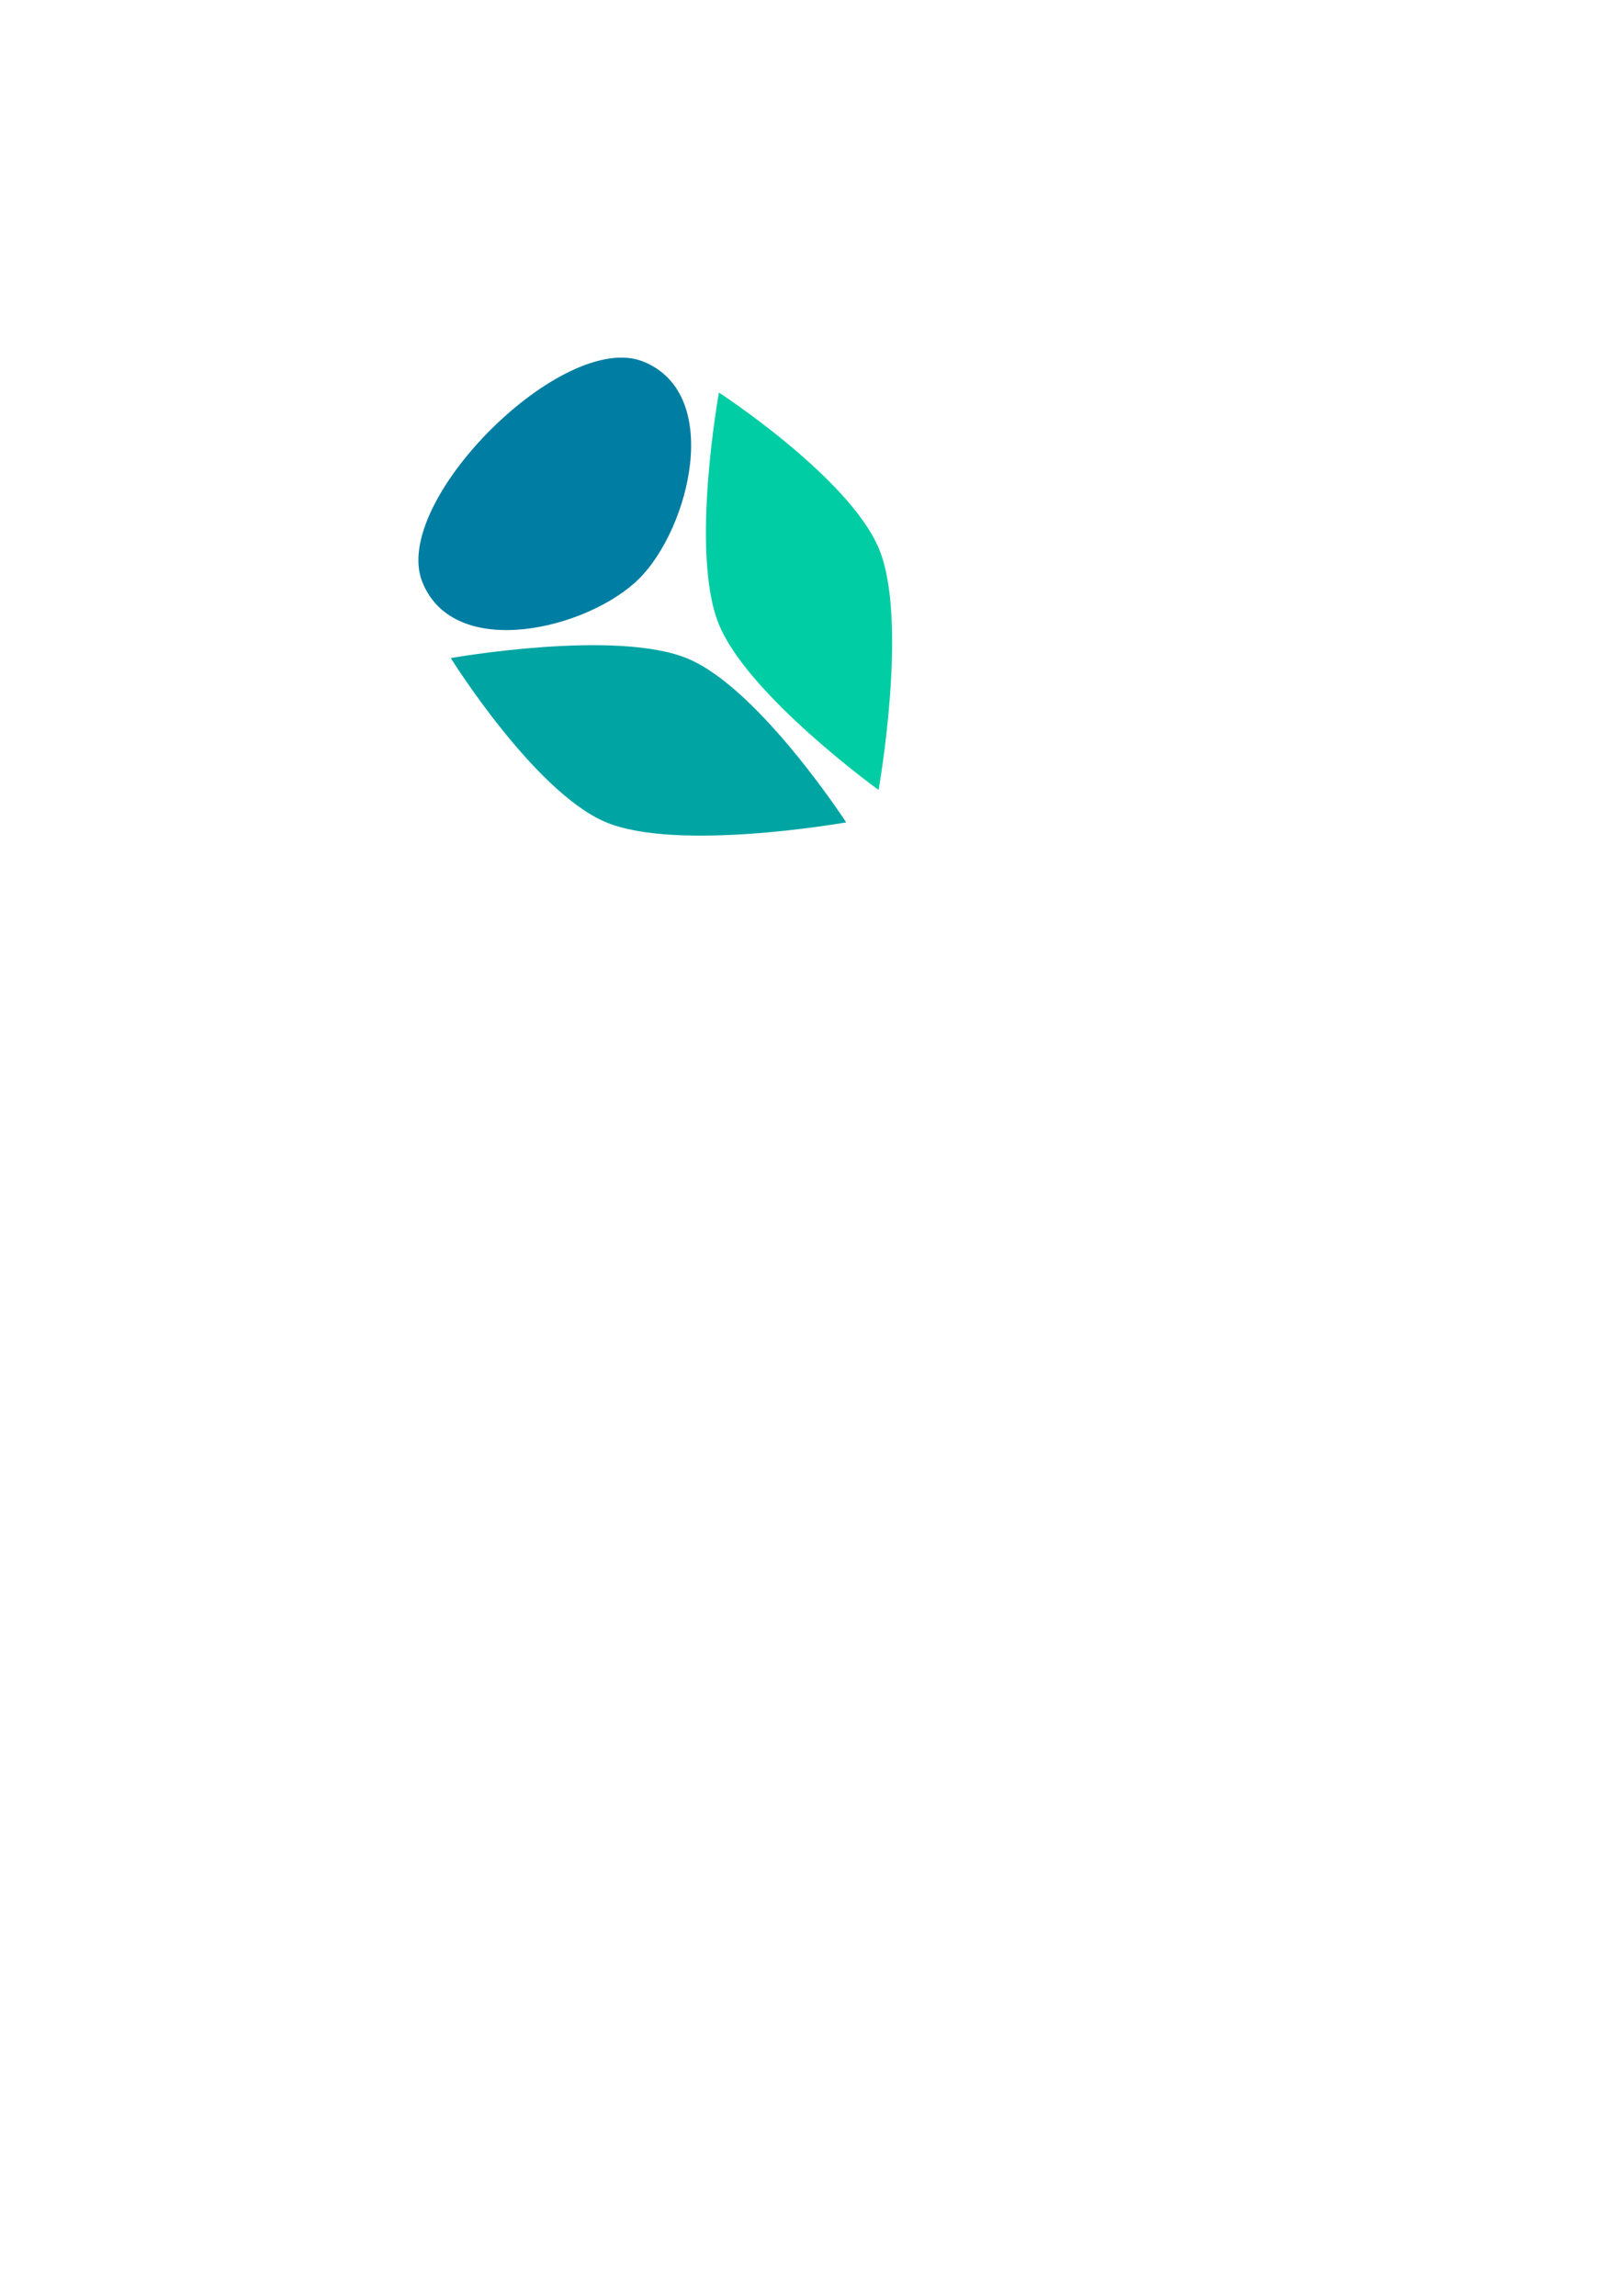 <?xml version="1.0" encoding="UTF-8" standalone="no"?>
<!-- Created with Inkscape (http://www.inkscape.org/) -->

<svg
   xmlns:dc="http://purl.org/dc/elements/1.1/"
   xmlns:cc="http://creativecommons.org/ns#"
   xmlns:rdf="http://www.w3.org/1999/02/22-rdf-syntax-ns#"
   xmlns:svg="http://www.w3.org/2000/svg"
   xmlns="http://www.w3.org/2000/svg"
   xmlns:sodipodi="http://sodipodi.sourceforge.net/DTD/sodipodi-0.dtd"
   xmlns:inkscape="http://www.inkscape.org/namespaces/inkscape"
   width="744.094"
   height="1052.362"
   id="svg2"
   version="1.1"
   inkscape:version="0.48.4 r9939"
   sodipodi:docname="yssing1.svg">
  <defs
     id="defs4" />
  <sodipodi:namedview
     id="base"
     pagecolor="#ffffff"
     bordercolor="#666666"
     borderopacity="1.0"
     inkscape:pageopacity="0.0"
     inkscape:pageshadow="2"
     inkscape:zoom="0.98994949"
     inkscape:cx="257.27418"
     inkscape:cy="782.63481"
     inkscape:document-units="px"
     inkscape:current-layer="layer1"
     showgrid="false"
     inkscape:window-width="1680"
     inkscape:window-height="988"
     inkscape:window-x="-8"
     inkscape:window-y="-8"
     inkscape:window-maximized="1" />
  <g
     inkscape:label="Layer 1"
     inkscape:groupmode="layer"
     id="layer1">
    <path
       style="fill:#007da3;fill-opacity:1;fill-rule:nonzero;stroke:none"
       d="m 294.938,165.747 c 36.694,14.785 21.172,76.523 -1.941,99.525 -23.112,23.002 -84.794,38.191 -99.407,1.444 -14.614,-36.748 64.655,-115.754 101.348,-100.969 z"
       id="path3755"
       inkscape:connector-curvature="0"
       sodipodi:nodetypes="zzzz" />
    <path
       style="fill:#00a5a3;fill-opacity:1;fill-rule:nonzero;stroke:none"
       d="m 206.659,301.653 c 0,0 76.323,-13.557 108.99,0.384 32.667,13.941 72.299,74.919 72.299,74.919 0,0 -78.01,13.878 -110.686,-0.291 -32.677,-14.169 -70.602,-75.012 -70.602,-75.012 z"
       id="path3757"
       inkscape:connector-curvature="0"
       sodipodi:nodetypes="czczc" />
    <path
       style="fill:#00cda3;fill-opacity:1;fill-rule:nonzero;stroke:none"
       d="m 329.615,179.947 c 0,0 -13.324,73.2 -0.141,105.971 13.154,32.699 73.323,76.184 73.323,76.184 0,0 13.9,-77.984 0.117,-110.712 -13.782,-32.728 -73.299,-71.443 -73.299,-71.443 z"
       id="path3757-1"
       inkscape:connector-curvature="0"
       sodipodi:nodetypes="caczc" />
  </g>
</svg>
